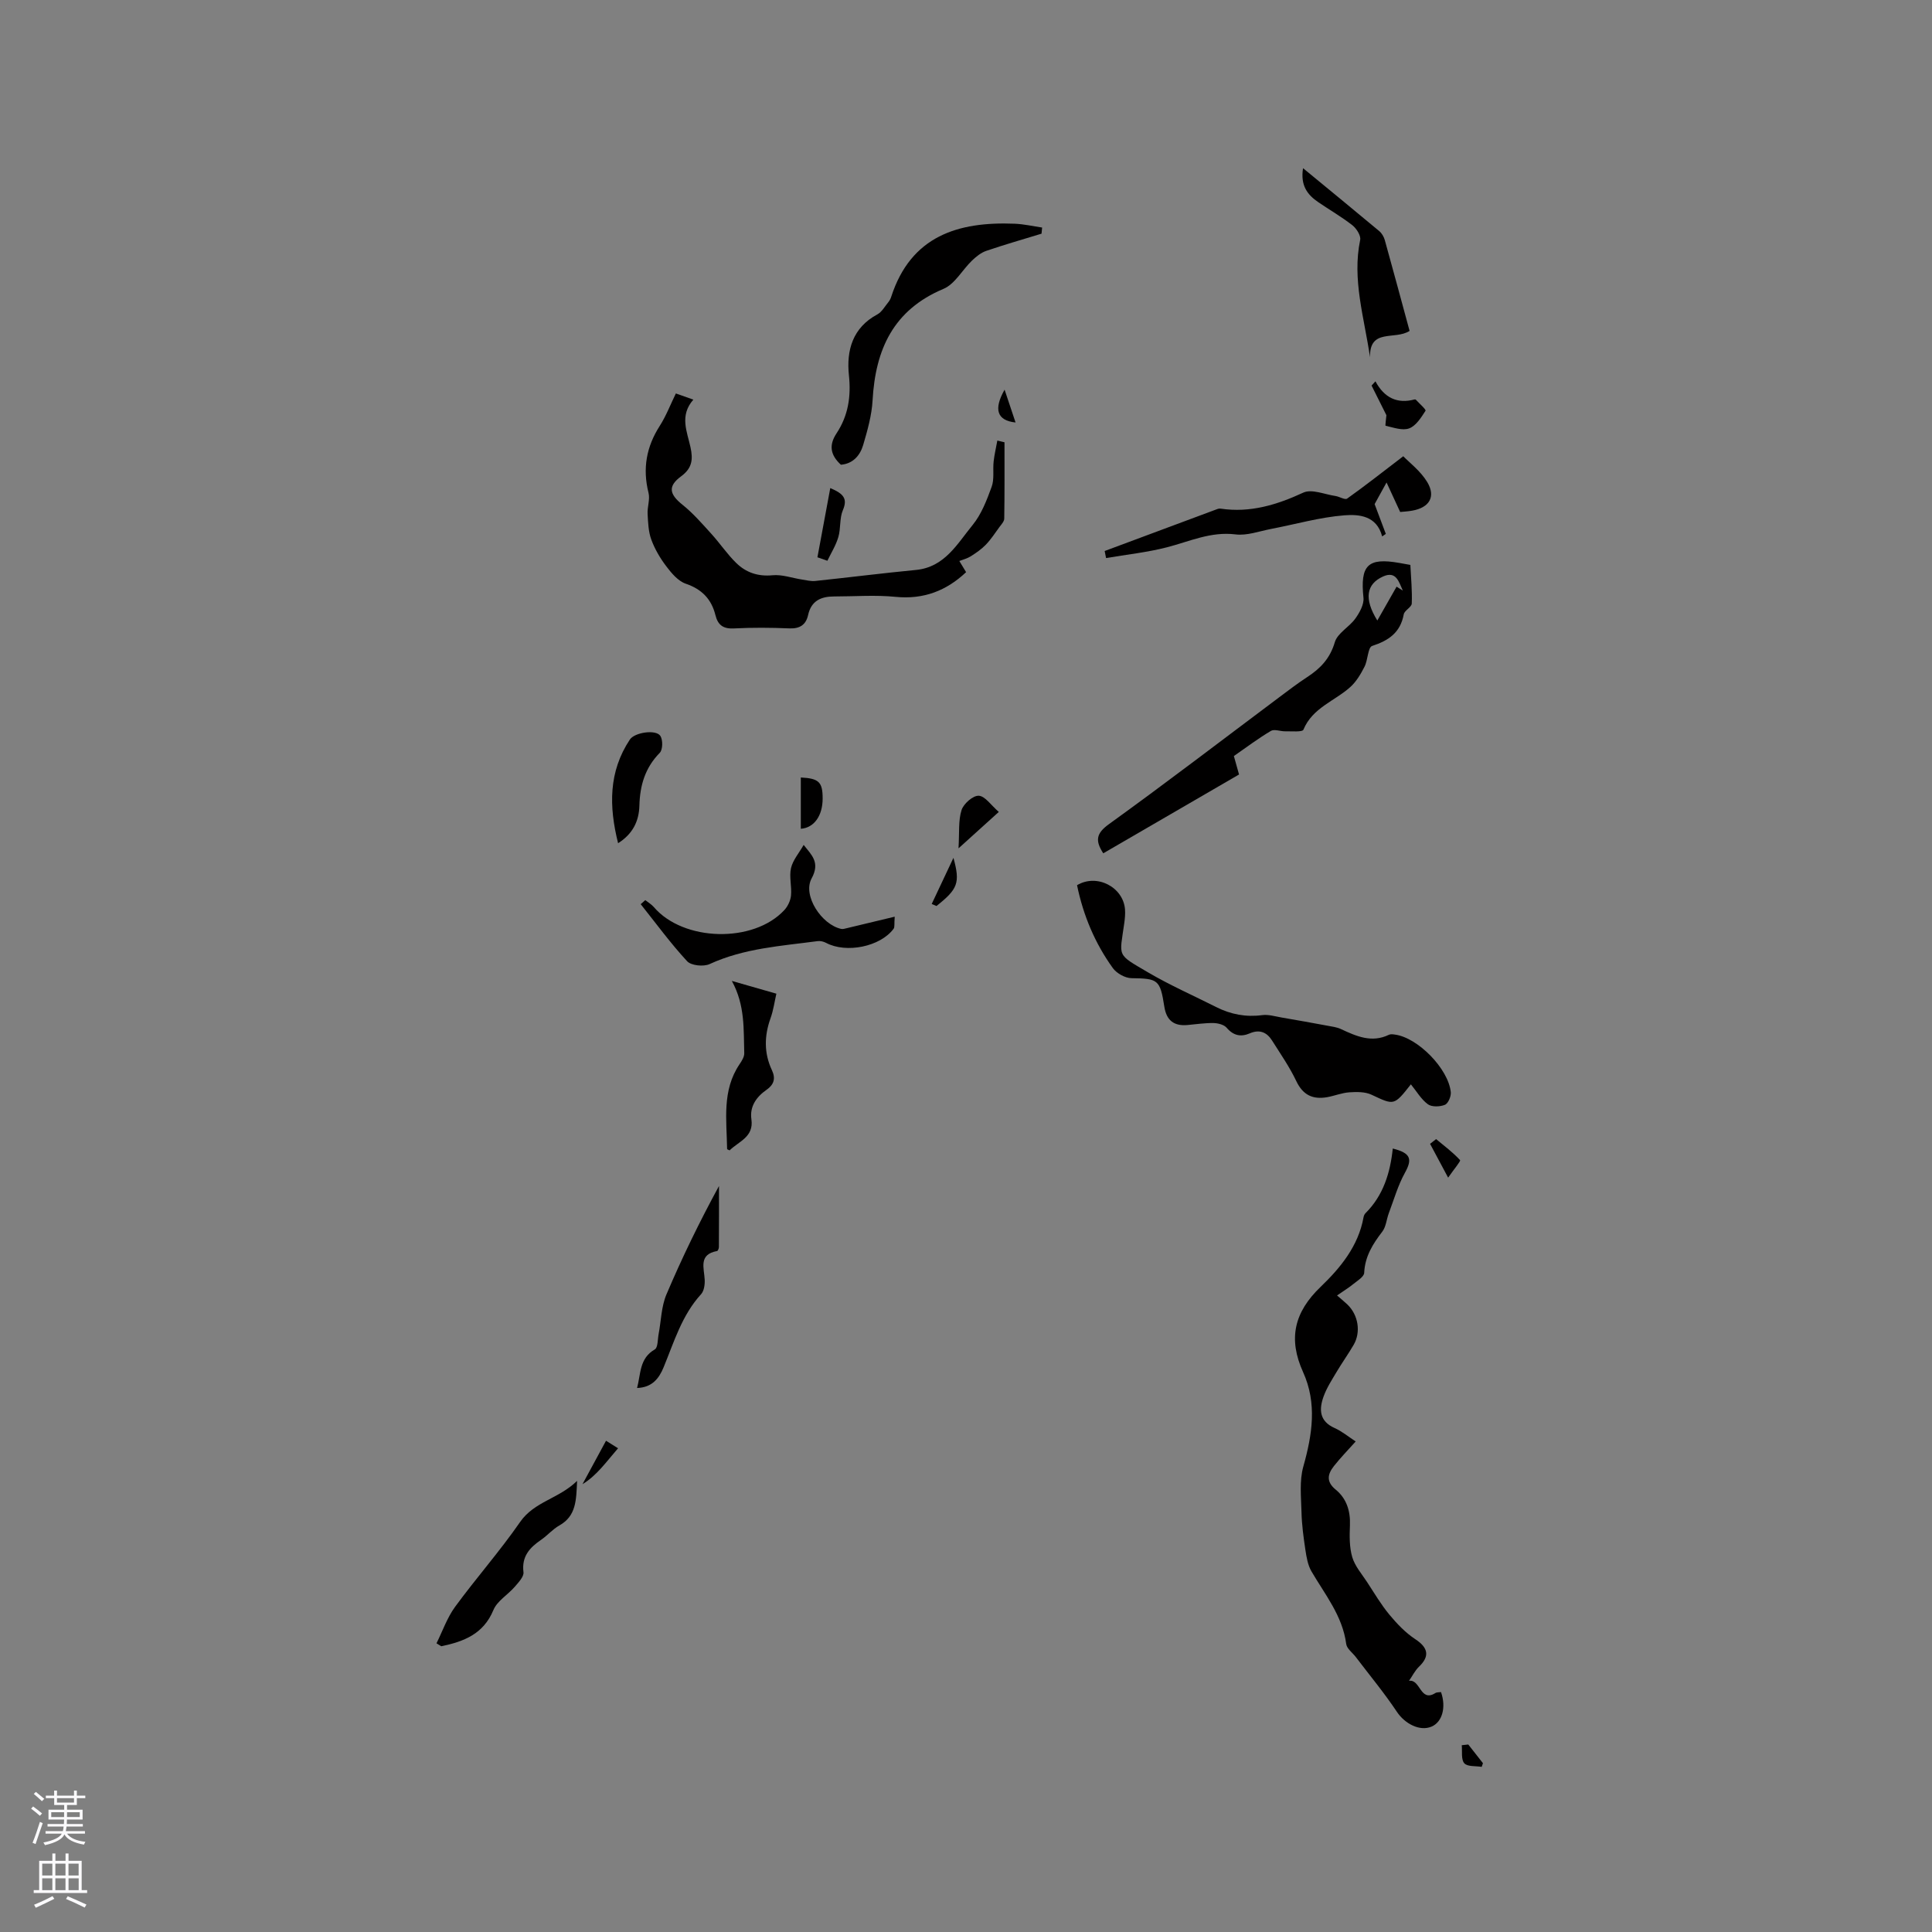 <svg enable-background="new 0 0 400 400" viewBox="0 0 400 400" xmlns="http://www.w3.org/2000/svg"><rect x="0" y="0" width="400" height="400" fill="#808080" stroke="none"/><g fill="#010000"><path d="m288.36 237.79c3.74.94 4.09 2.18 2.51 5.03-1.44 2.6-2.27 5.54-3.33 8.35-.48 1.28-.57 2.82-1.36 3.84-1.97 2.56-3.58 5.12-3.74 8.52-.04.82-1.42 1.64-2.28 2.34-.97.79-2.06 1.45-3.34 2.34.82.71 1.51 1.27 2.16 1.89 2.24 2.16 2.82 5.7 1.27 8.35-1.12 1.92-2.42 3.73-3.55 5.64-.97 1.63-2.02 3.25-2.66 5.02-.97 2.67-.91 5.13 2.28 6.55 1.52.68 2.85 1.79 4.36 2.78-1.59 1.78-3.14 3.36-4.51 5.1-1.3 1.65-1.65 3.22.37 4.87 2.25 1.84 3.07 4.42 2.95 7.38-.09 2.2-.13 4.53.48 6.6.55 1.86 1.97 3.48 3.07 5.16 1.49 2.28 2.89 4.66 4.62 6.75 1.57 1.89 3.34 3.75 5.38 5.09 2.64 1.74 3.02 3.5.76 5.67-.85.81-1.39 1.95-2.08 2.94 2.38-.4 2.3 4.52 5.45 2.53.32-.2.8-.14 1.18-.2 1.1 3.18.25 6.19-1.95 7.14-2.44 1.05-5.54-.59-7.17-3.03-2.62-3.93-5.65-7.58-8.51-11.35-.69-.91-1.87-1.74-2-2.72-.77-5.84-4.39-10.22-7.2-15.04-.75-1.29-1.02-2.92-1.25-4.43-.39-2.6-.75-5.23-.81-7.86-.08-3.14-.45-6.47.38-9.41 1.86-6.61 2.87-13.11-.05-19.55-3.12-6.88-1.87-12.38 3.64-17.66 4.07-3.91 7.8-8.42 8.87-14.37.05-.3.19-.65.4-.86 3.71-3.69 5.13-8.37 5.66-13.4z"/><path d="m207.97 91.57c0 5.27.03 10.54-.05 15.8-.01.6-.61 1.22-1.02 1.78-.9 1.24-1.75 2.54-2.81 3.64-.9.93-2.01 1.69-3.11 2.39-.71.45-1.57.66-2.36.97.48.79.96 1.59 1.4 2.31-4.06 3.84-8.8 5.69-14.61 5.11-4.2-.42-8.47-.08-12.71-.08-2.7 0-4.74.88-5.39 3.84-.45 2.03-1.72 2.87-3.91 2.77-3.81-.16-7.63-.19-11.44.01-2.23.12-3.33-.7-3.84-2.76-.82-3.3-2.8-5.36-6.14-6.5-1.58-.54-2.95-2.17-4.03-3.6-1.27-1.67-2.38-3.56-3.1-5.52-.61-1.65-.67-3.53-.77-5.33-.08-1.45.53-3.01.19-4.36-1.26-5.02-.45-9.55 2.34-13.89 1.29-2.02 2.16-4.31 3.32-6.69 1.23.44 2.27.81 3.62 1.28-2.92 3.32-1.28 6.65-.59 9.86.54 2.49.37 4.31-1.92 6-2.84 2.08-2.45 3.73.27 5.91 2.2 1.76 4.08 3.94 5.99 6.04 1.77 1.95 3.25 4.18 5.13 6.01 2.02 1.98 4.5 2.83 7.52 2.54 1.99-.19 4.06.58 6.1.89.92.14 1.86.39 2.76.29 6.95-.73 13.88-1.61 20.84-2.28 5.95-.58 8.53-5.41 11.71-9.29 1.83-2.23 2.94-5.15 3.95-7.92.58-1.59.22-3.49.41-5.24.16-1.46.51-2.89.77-4.34.51.14 1 .25 1.48.36z"/><path d="m222.99 183.27c4.13-2.47 9.57.41 9.93 5 .07.94-.02 1.91-.15 2.85-.99 7.11-1.7 6.31 4.92 10.2 4.55 2.67 9.41 4.81 14.13 7.19 3 1.51 6.13 2.11 9.51 1.66 1.3-.17 2.7.27 4.04.5 3.17.54 6.34 1.11 9.51 1.7.92.17 1.89.29 2.73.68 3.2 1.49 6.37 2.92 9.95 1.19.35-.17.84-.1 1.25-.04 4.71.62 11.05 7.04 11.56 11.91.09.87-.54 2.36-1.22 2.63-1.03.42-2.72.48-3.53-.12-1.39-1.02-2.32-2.66-3.51-4.12-3.52 4.46-3.46 4.35-8.15 2.15-1.32-.62-3.04-.6-4.56-.5-1.56.1-3.08.73-4.63 1.01-2.94.51-5-.41-6.38-3.32-1.4-2.94-3.28-5.65-5.03-8.42-1.09-1.72-2.59-2.35-4.62-1.47-1.82.78-3.37.48-4.77-1.16-.55-.65-1.8-.96-2.74-.98-1.79-.03-3.58.25-5.38.41-2.81.25-4.35-.97-4.79-3.81-.87-5.62-1.32-5.81-6.8-5.89-1.32-.02-3.07-1-3.86-2.09-3.69-5.13-6.11-10.85-7.41-17.16z"/><path d="m292 116.96c.13 2.72.4 5.36.29 7.99-.03.77-1.51 1.42-1.66 2.25-.7 3.78-3.11 5.41-6.55 6.54-.88.29-.86 2.91-1.57 4.29-.77 1.51-1.69 3.08-2.93 4.2-3.23 2.92-7.83 4.28-9.72 8.84-.23.54-2.46.31-3.76.34-1.01.02-2.26-.51-2.98-.08-2.63 1.56-5.08 3.41-7.66 5.2.35 1.25.65 2.35 1.07 3.82-9.33 5.42-18.71 10.86-28.11 16.32-1.73-2.66-1.45-4.15 1.19-6.05 11.84-8.54 23.43-17.42 35.12-26.17 1.95-1.46 3.89-2.95 5.93-4.28 2.73-1.78 4.71-3.85 5.7-7.21.55-1.88 3-3.14 4.26-4.91.88-1.23 1.82-2.93 1.67-4.31-.7-6.7.88-8.35 7.43-7.19.71.13 1.42.26 2.28.41zm-2.85 4.5c.43.27.86.55 1.29.82-.81-1.74-1.33-4.16-4.08-2.93-3.48 1.56-4 4.61-1.2 9.12 1.4-2.46 2.7-4.73 3.99-7.01z"/><path d="m215.64 48.38c-3.81 1.17-7.65 2.26-11.42 3.55-1.1.37-2.11 1.19-2.97 2.01-2.02 1.94-3.55 4.88-5.92 5.87-10.39 4.37-14.08 12.55-14.67 23.05-.17 3.12-1.06 6.25-1.95 9.28-.65 2.17-2.11 3.87-4.61 4.08-2.18-2-2.53-4.04-.91-6.49 2.41-3.65 3.04-7.59 2.57-12.04-.54-5.12.74-9.84 5.89-12.6.94-.51 1.55-1.66 2.28-2.54.26-.32.47-.72.59-1.12 4.08-12.57 13.82-15.59 25.58-15.11 1.89.08 3.77.51 5.66.79-.04.42-.08.84-.12 1.27z"/><path d="m228.71 114.08c7.79-2.9 15.59-5.81 23.39-8.71.19-.07.43-.09.63-.06 6.1.9 11.6-.77 17.11-3.32 1.74-.8 4.41.37 6.64.7.84.12 1.98.86 2.43.54 3.7-2.63 7.26-5.44 11.62-8.77 1.25 1.3 3.57 3.04 4.96 5.34 1.84 3.06.43 5.31-3.13 5.93-.92.16-1.86.21-2.47.27-.9-1.95-1.69-3.65-2.82-6.11-1.25 2.26-2.04 3.69-2.47 4.48.92 2.45 1.62 4.31 2.32 6.17-.25.17-.51.35-.76.52-1.12-4.32-4.82-4.6-7.81-4.37-5.1.4-10.12 1.85-15.18 2.82-2.46.47-5 1.43-7.38 1.13-5.11-.63-9.5 1.46-14.18 2.67-4.12 1.06-8.4 1.51-12.61 2.23-.1-.48-.19-.97-.29-1.46z"/><path d="m133.6 186.36c.6.48 1.28.87 1.77 1.44 6.11 7.15 20.62 7.53 27.02.62.72-.78 1.28-1.97 1.38-3.02.18-1.88-.41-3.87 0-5.67.38-1.65 1.65-3.1 2.62-4.8 1.63 2.09 3.47 3.6 1.64 6.95-1.9 3.49 2.04 9.55 6.13 10.44.36.08.78-.06 1.16-.15 3.17-.75 6.34-1.52 9.92-2.38-.12 1.52.03 2.16-.23 2.5-2.75 3.72-9.81 5.14-13.98 2.92-.51-.27-1.19-.44-1.75-.36-7.57 1.01-15.23 1.47-22.36 4.75-1.25.58-3.82.32-4.66-.59-3.44-3.72-6.44-7.84-9.61-11.81.32-.27.64-.55.95-.84z"/><path d="m90.37 340.23c1.26-2.53 2.2-5.29 3.84-7.54 4.36-5.96 9.28-11.52 13.48-17.59 2.94-4.24 7.99-4.78 11.79-8.5-.18 4.02-.17 7.27-3.69 9.24-1.36.77-2.43 2.04-3.73 2.94-2.38 1.63-4.09 3.44-3.68 6.72.12.92-1.03 2.12-1.8 3.02-1.43 1.66-3.64 2.93-4.42 4.81-2.06 4.99-6.14 6.54-10.8 7.51-.33-.21-.66-.41-.99-.61z"/><path d="m269.78 34.82c5.55 4.57 10.68 8.77 15.77 13.02.53.44.96 1.17 1.15 1.84 1.75 6.28 3.44 12.57 5.14 18.83-3.04 1.97-8.33-.63-8.19 5.46-1.21-8.27-3.74-16.09-2.04-24.3.18-.89-.77-2.37-1.62-3.04-2.24-1.75-4.73-3.18-7.08-4.79-2.21-1.51-3.7-3.42-3.13-7.02z"/><path d="m151.52 203.09c3.28.94 6.19 1.77 9.22 2.64-.37 1.61-.61 3.4-1.2 5.06-1.32 3.66-1.38 7.24.27 10.76.83 1.76.41 3.02-1.09 4.07-2.13 1.48-3.53 3.47-3.15 6.12.53 3.69-2.63 4.56-4.51 6.43-.19-.1-.52-.19-.52-.29-.09-5.99-1.1-12.11 2.58-17.55.46-.68 1-1.54.97-2.29-.16-4.89.21-9.87-2.57-14.95z"/><path d="m131.9 287.37c.79-2.94.45-6.13 3.67-7.99.66-.38.58-2.07.79-3.17.52-2.74.55-5.68 1.61-8.19 3.22-7.59 6.83-15.01 10.89-22.47 0 4.21.01 8.42-.02 12.64 0 .28-.2.78-.37.82-3.89.71-2.69 3.5-2.57 5.95.05.99-.13 2.3-.74 2.98-3.99 4.36-5.6 9.89-7.77 15.15-.96 2.34-2.4 4.17-5.49 4.28z"/><path d="m127.97 174.58c-1.91-7.63-1.99-14.8 2.44-21.47.98-1.48 5.4-2.14 6.31-.75.54.83.51 2.85-.12 3.5-3.04 3.09-4.11 6.75-4.22 10.92-.08 3.22-1.36 5.87-4.41 7.8z"/><path d="m287.04 85.96c-1.11-2.22-2.09-4.17-3.07-6.13.27-.29.53-.58.8-.88 1.85 3.45 4.54 4.69 8.06 3.76.09-.02.25-.02.3.04.72.78 2.16 2.05 2.01 2.29-.9 1.4-1.96 3.11-3.38 3.65-1.39.52-3.27-.18-4.89-.54-.1-.02.12-1.59.17-2.19z"/><path d="m206.79 168.1c-2.99 2.71-5.3 4.79-8.34 7.54.2-3.29-.06-5.77.63-7.93.42-1.31 2.38-3.03 3.56-2.96 1.32.07 2.54 1.96 4.15 3.35z"/><path d="m169.24 115.38c.87-4.67 1.73-9.33 2.66-14.33 2.74 1.17 3.63 2.17 2.61 4.57-.72 1.68-.41 3.77-.94 5.57-.5 1.71-1.49 3.28-2.27 4.91-.69-.23-1.38-.48-2.06-.72z"/><path d="m165.8 160.97c3.76.19 4.52.96 4.52 4.35 0 3.59-1.78 6.07-4.52 6.27 0-3.55 0-7.08 0-10.62z"/><path d="m192.9 187.16c1.5-3.18 3-6.36 4.5-9.55 1.44 5.21.89 6.46-3.51 9.97-.33-.14-.66-.28-.99-.42z"/><path d="m299.82 243.82c-1.54-2.89-2.64-4.94-3.74-7 .42-.33.83-.65 1.25-.98 1.69 1.41 3.48 2.74 4.96 4.35.18.19-1.26 1.88-2.47 3.63z"/><path d="m120.6 307.28c1.59-2.94 3.19-5.88 4.87-8.99.61.38 1.46.92 2.49 1.56-2.41 2.77-4.39 5.64-7.36 7.43z"/><path d="m303.99 361.18c1.01 1.29 2.03 2.58 3.04 3.87-.09.25-.17.51-.26.76-1.24-.21-2.95-.01-3.6-.74-.7-.79-.4-2.46-.53-3.74.45-.05.9-.1 1.35-.15z"/><path d="m210.26 87.47c-3.87-.4-4.57-2.76-2.27-6.79.77 2.31 1.46 4.37 2.27 6.79z"/></g><path d="m6.44 374.46.42-.45c.65.47 1.27.95 1.85 1.44l-.45.49c-.65-.56-1.25-1.06-1.82-1.48m.93 7.33-.63-.26c.55-1.36 1.05-2.8 1.52-4.33.19.1.38.19.59.27-.46 1.29-.95 2.73-1.48 4.32m-.38-10.38.44-.42c.43.34 1.01.82 1.74 1.44l-.49.49c-.53-.51-1.09-1.01-1.69-1.51m2.5.35h1.72v-1.04h.59v1.04h3.52v-1.04h.59v1.04h1.75v.53h-1.75v1.42h-2.03v.97h3.22v2.03h-3.24c0 .35-.01.66-.03.93h3.32v.53h-3.37c-.03.27-.08.58-.15.94h3.96v.53h-3.71c.67.92 1.93 1.48 3.79 1.68-.13.24-.23.44-.29.59-2.13-.38-3.48-1.08-4.04-2.12-.43.97-1.77 1.72-4.03 2.23-.09-.19-.2-.37-.33-.55 2.1-.42 3.37-1.03 3.81-1.83h-3.36v-.53h3.58c.08-.29.13-.61.16-.94h-3.33v-.53h3.39c.02-.27.04-.58.04-.93h-3.23v-2.03h3.25v-.97h-2.07v-1.42h-1.73zm1.12 3.44v1h2.65c.01-.3.02-.44.01-.4v-.25-.35zm1.19-2h3.52v-.91h-3.52zm4.71 2h-2.63v.59c0 .15-.01.28-.01.4h2.64z" fill="#fbfafc"/><path d="m13.56 383.74h.63v1.52h2.72v6.07h1.13v.6h-11.06v-.6h1.13v-6.07h2.73v-1.52h.63v1.52h2.1v-1.52zm-2.69 8.83.38.56c-1.24.63-2.53 1.25-3.85 1.85-.1-.21-.21-.42-.34-.63 1.36-.55 2.63-1.15 3.81-1.78m-2.13-4.27h2.1v-2.45h-2.1zm0 3.04h2.1v-2.46h-2.1zm2.72-3.04h2.1v-2.45h-2.1zm0 3.04h2.1v-2.46h-2.1zm6.07 3.6c-1.41-.71-2.7-1.3-3.86-1.78l.35-.56c1.45.62 2.75 1.19 3.88 1.72zm-1.25-9.09h-2.1v2.45h2.1zm-2.09 5.49h2.1v-2.46h-2.1z" fill="#fbfafc"/></svg>